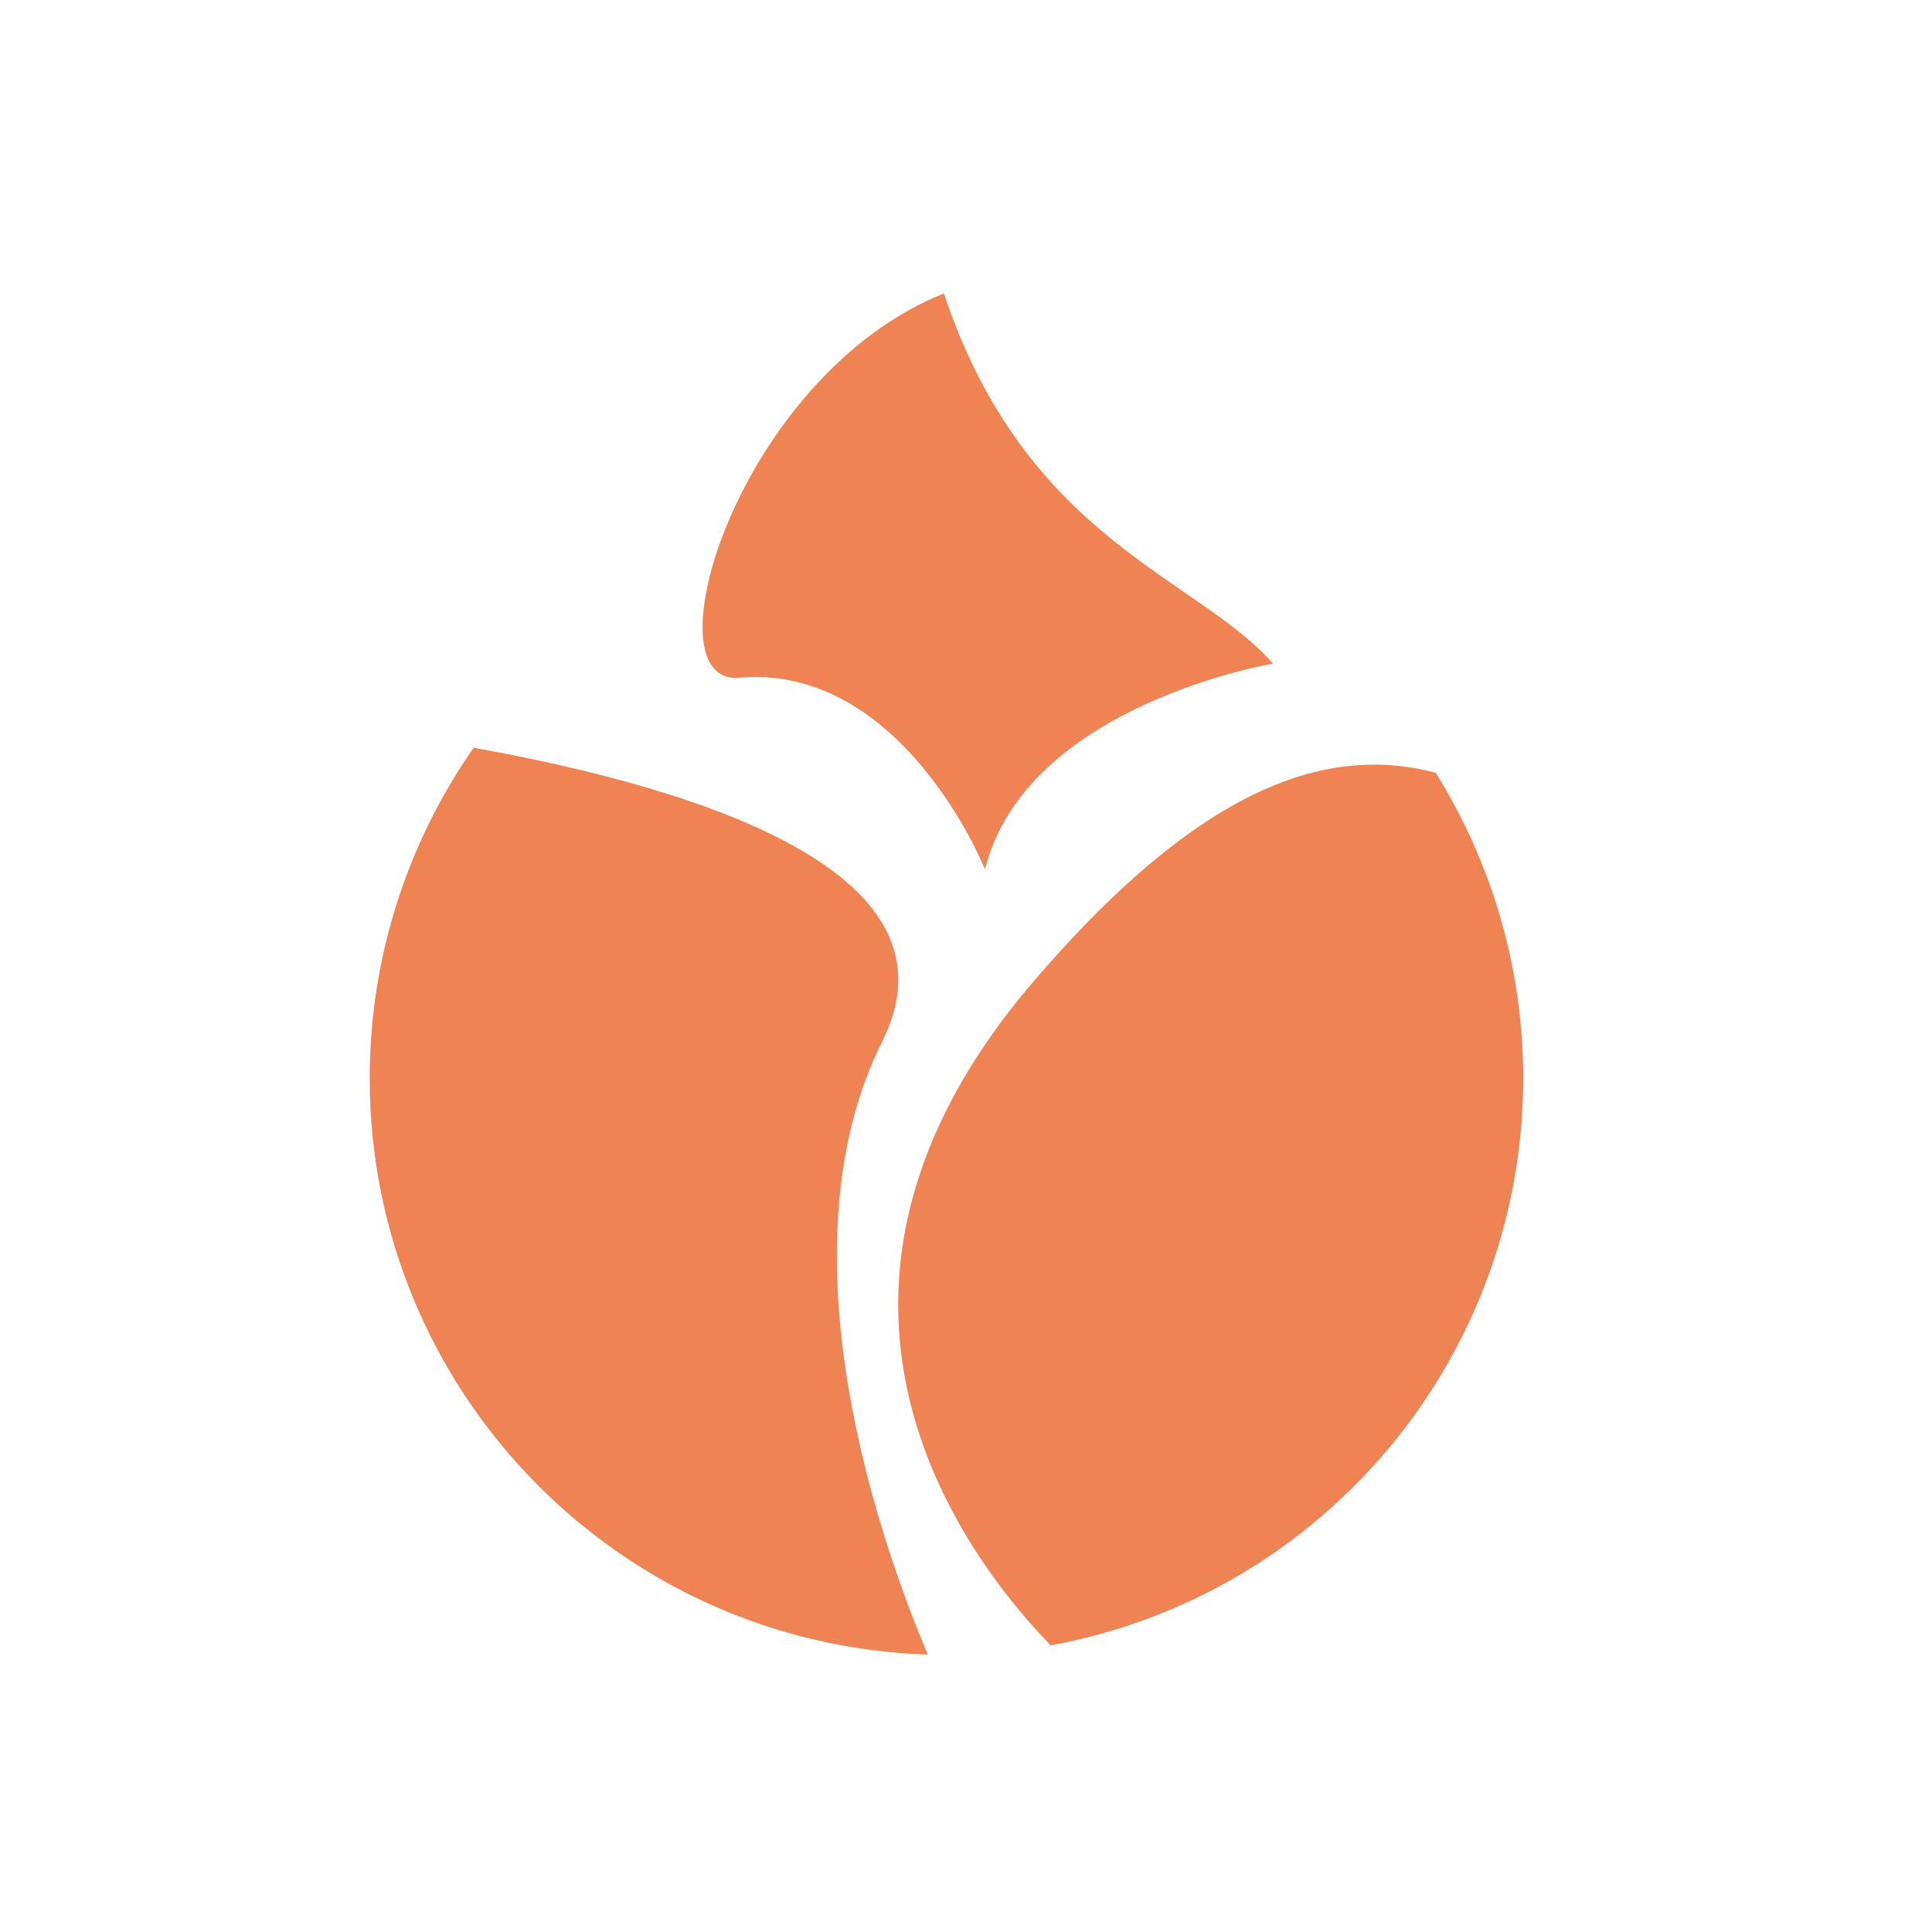 <?xml version="1.0" encoding="UTF-8" standalone="no"?>
<svg
   xmlns:dc="http://purl.org/dc/elements/1.1/"
   xmlns:cc="http://creativecommons.org/ns#"
   xmlns:rdf="http://www.w3.org/1999/02/22-rdf-syntax-ns#"
   xmlns:svg="http://www.w3.org/2000/svg"
   xmlns="http://www.w3.org/2000/svg"
   xmlns:sodipodi="http://sodipodi.sourceforge.net/DTD/sodipodi-0.dtd"
   xmlns:inkscape="http://www.inkscape.org/namespaces/inkscape"
   width="201.083mm"
   height="201.083mm"
   viewBox="0 0 201.083 201.083"
   version="1.1"
   id="svg8"
   inkscape:version="1.0.2 (e86c870879, 2021-01-15, custom)"
   sodipodi:docname="bioenergie.svg">
  <defs
     id="defs2" />
  <sodipodi:namedview
     id="base"
     pagecolor="#ffffff"
     bordercolor="#666666"
     borderopacity="1.0"
     inkscape:pageopacity="0.0"
     inkscape:pageshadow="2"
     inkscape:zoom="0.82030996"
     inkscape:cx="582.50172"
     inkscape:cy="337.79574"
     inkscape:document-units="mm"
     inkscape:current-layer="layer1"
     inkscape:document-rotation="0"
     showgrid="true"
     inkscape:window-width="1920"
     inkscape:window-height="1002"
     inkscape:window-x="-8"
     inkscape:window-y="-8"
     inkscape:window-maximized="1">
    <inkscape:grid
       type="xygrid"
       id="grid833"
       originx="5.292"
       originy="-42.333" />
  </sodipodi:namedview>
  <g
     inkscape:groupmode="layer"
     id="layer3"
     inkscape:label="pillier"
     transform="translate(5.292,-42.333)" />
  <g
     inkscape:label="Elices"
     inkscape:groupmode="layer"
     id="layer1"
     transform="translate(5.292,-42.333)">
    <g
       id="g2633"
       transform="matrix(1.618,0,0,1.618,-69.731,-124.047)"
       style="fill:#ef8354;fill-opacity:1;stroke:none">
      <path
         id="path2624"
         style="fill:#ef8354;fill-opacity:1;fill-rule:evenodd;stroke:none;stroke-width:7;stop-color:#000000"
         d="M 285.248,409.801 C 268.814,433.316 260,461.311 260,490 c 5e-4,75.556 59.954,137.481 135.471,139.926 -11.037,-26.064 -36.709,-97.6 -11.051,-148.854 20.161,-40.273 -41.734,-60.926 -99.172,-71.271 z m 218.885,4.102 c -22.195,-0.133 -48.696,12.606 -82.957,52.578 -64.747,75.54 -17.656,138.693 4.111,161.215 C 491.742,615.491 539.999,557.566 540,490 c -7.1e-4,-26.217 -7.363,-51.907 -21.248,-74.145 -4.675,-1.209 -9.533,-1.923 -14.619,-1.953 z"
         transform="matrix(0.265,0,0,0.265,-5.292,42.333)"
         sodipodi:nodetypes="cccscsscccs" />
      <path
         style="fill:#ef8354;stroke:none;stroke-width:0.265px;stroke-linecap:butt;stroke-linejoin:miter;stroke-opacity:1;fill-opacity:1"
         d="m 103.188,158.75 c 0,0 -5.292,-13.229 -15.809,-12.327 -6.039,0.518 -0.066,-19.423 13.164,-24.715 5.292,15.875 16.272,18.219 21.167,23.812 0,0 -15.875,2.646 -18.521,13.229 z"
         id="path2629"
         sodipodi:nodetypes="csccc" />
    </g>
  </g>
  <g
     inkscape:groupmode="layer"
     id="layer2"
     inkscape:label="rotor"
     transform="translate(5.292,-42.333)" />
</svg>
